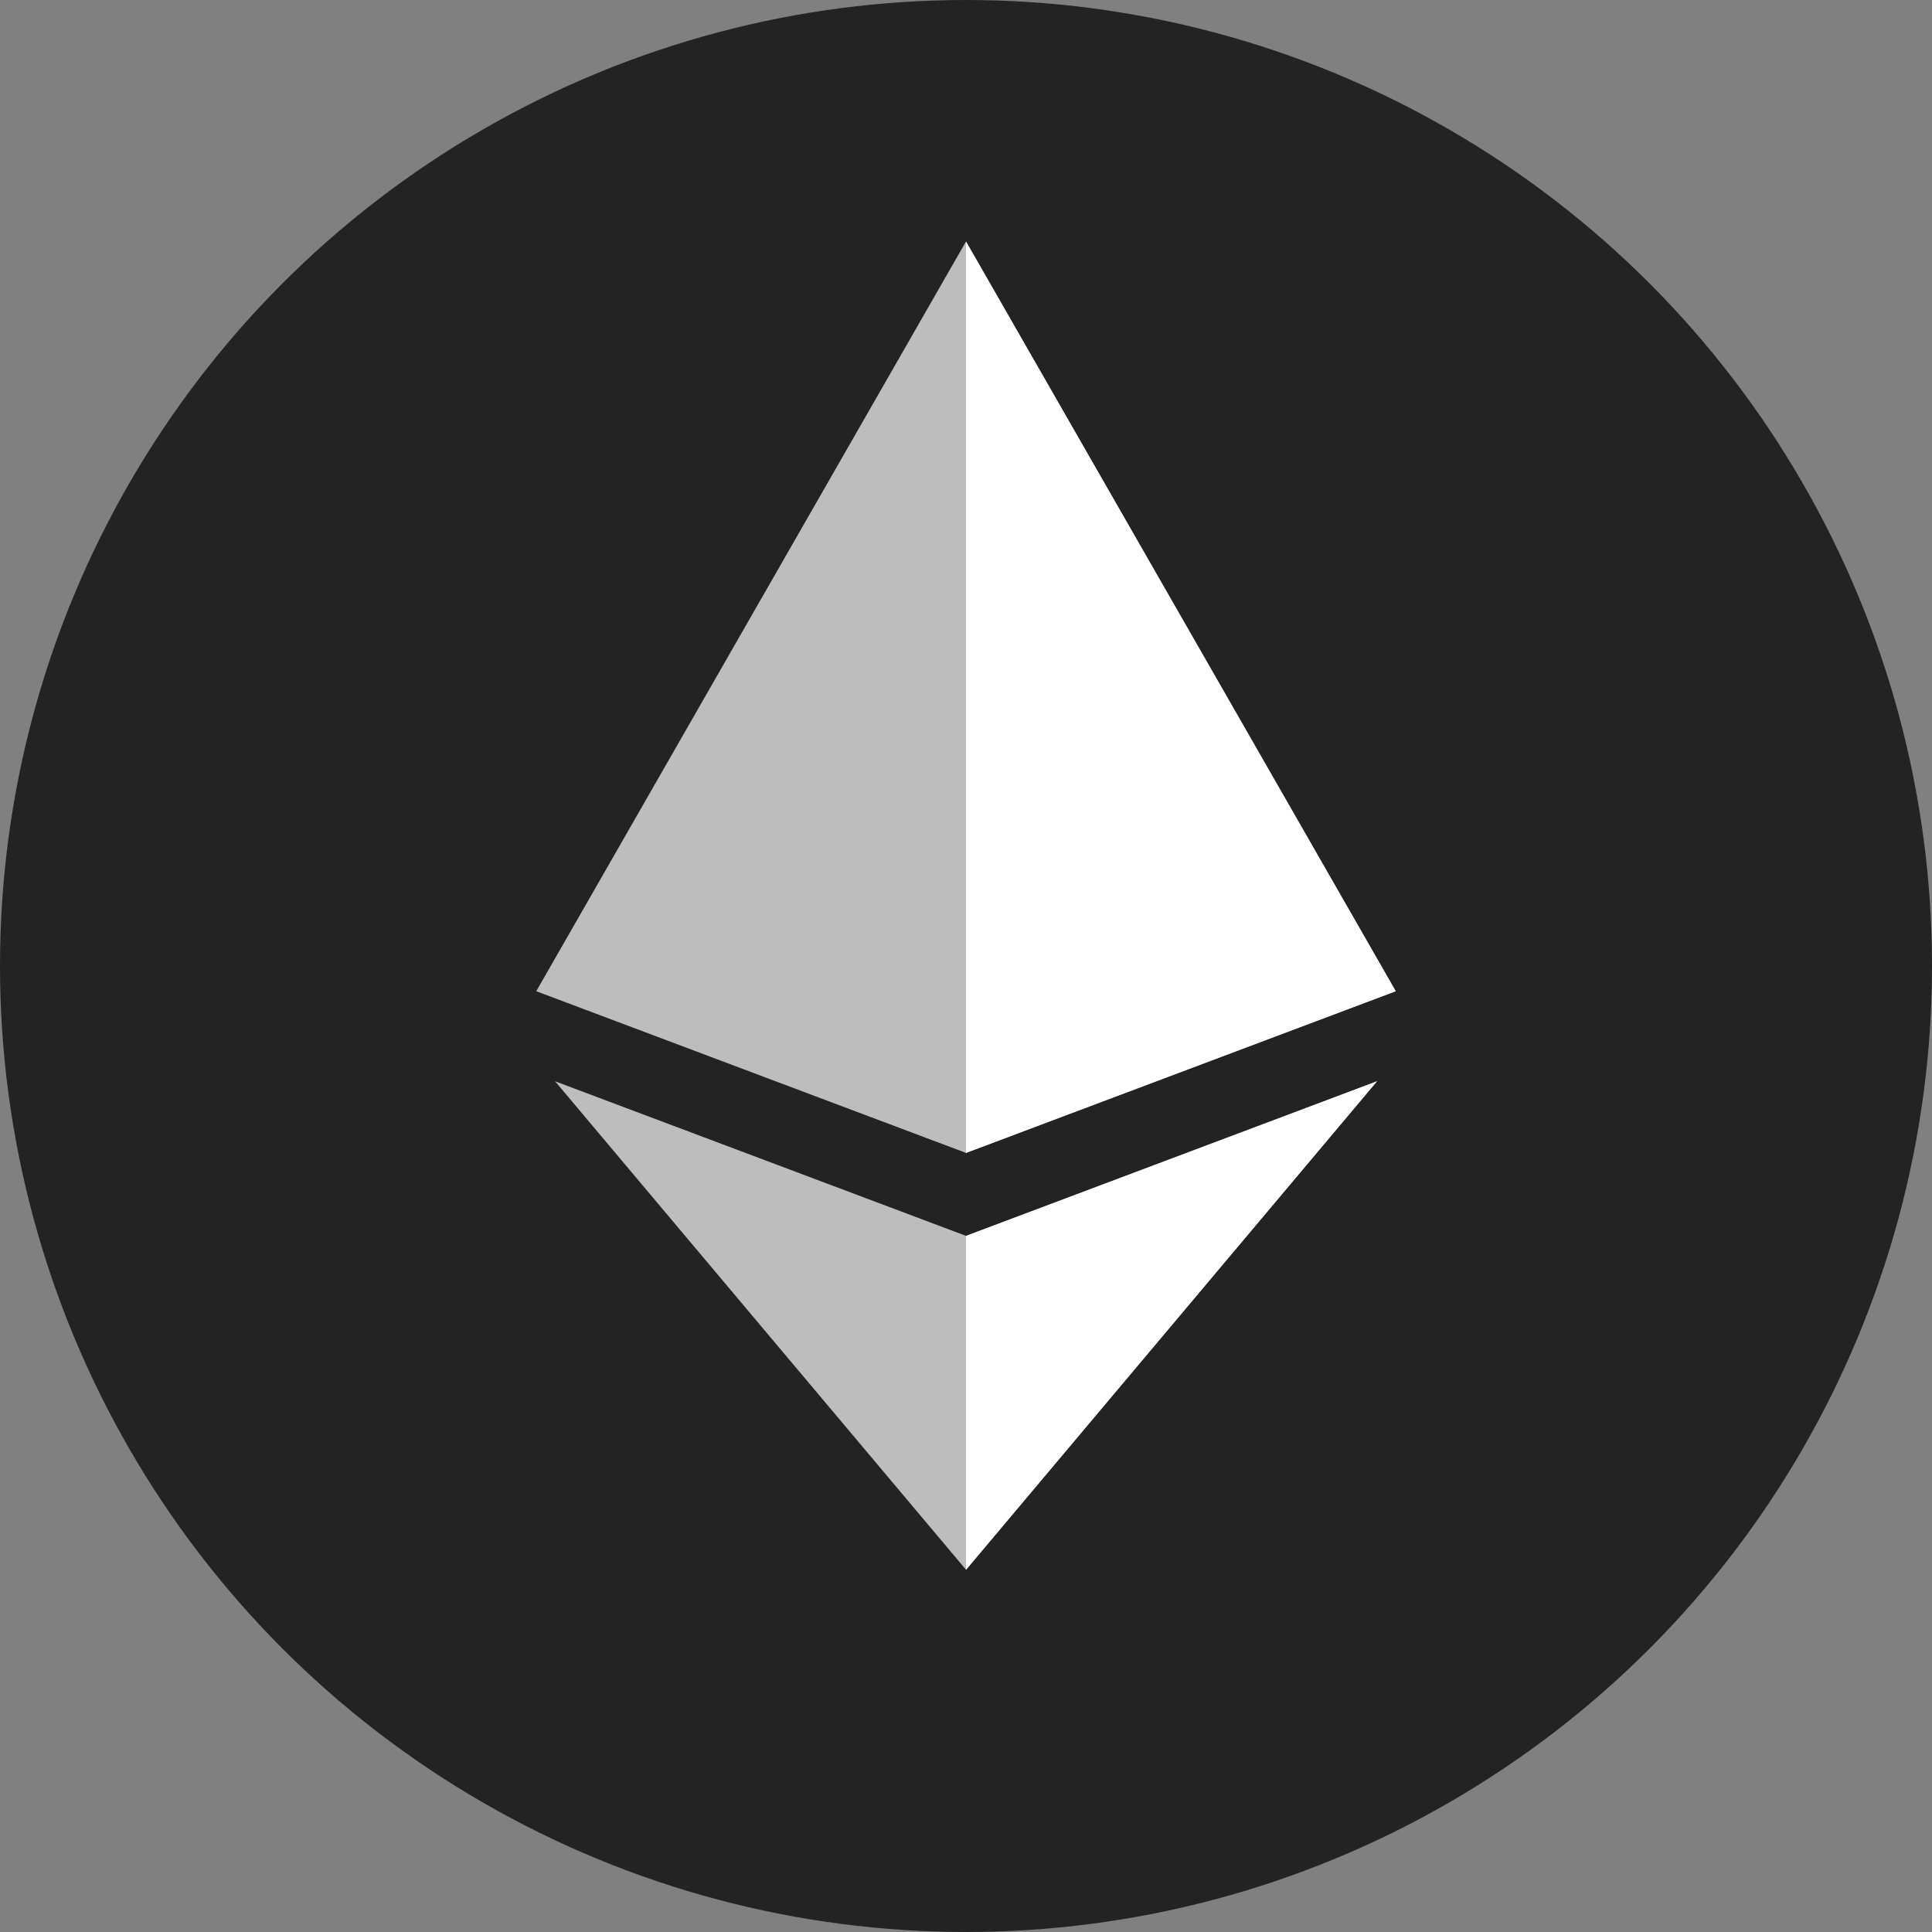 <svg width="39" height="39" viewBox="0 0 39 39" fill="none" xmlns="http://www.w3.org/2000/svg">
<rect x="0" y="0" width="39" height="39" fill="#808080" stroke="none"/>
<circle cx="19.5" cy="19.5" r="19.5" fill="#232323"/>
<path d="M28.175 20.009L19.5 23.273L10.825 20.009L19.5 4.875L28.175 20.009Z" fill="white" fill-opacity="0.7"/>
<path d="M27.797 21.827L19.501 31.688L11.205 21.827L19.501 24.948L27.797 21.827Z" fill="white" fill-opacity="0.7"/>
<path d="M19.5 24.948L27.796 21.827L19.5 31.688V24.948Z" fill="white"/>
<path d="M28.175 20.009L19.5 23.273V4.875L28.175 20.009Z" fill="white"/>
</svg>

